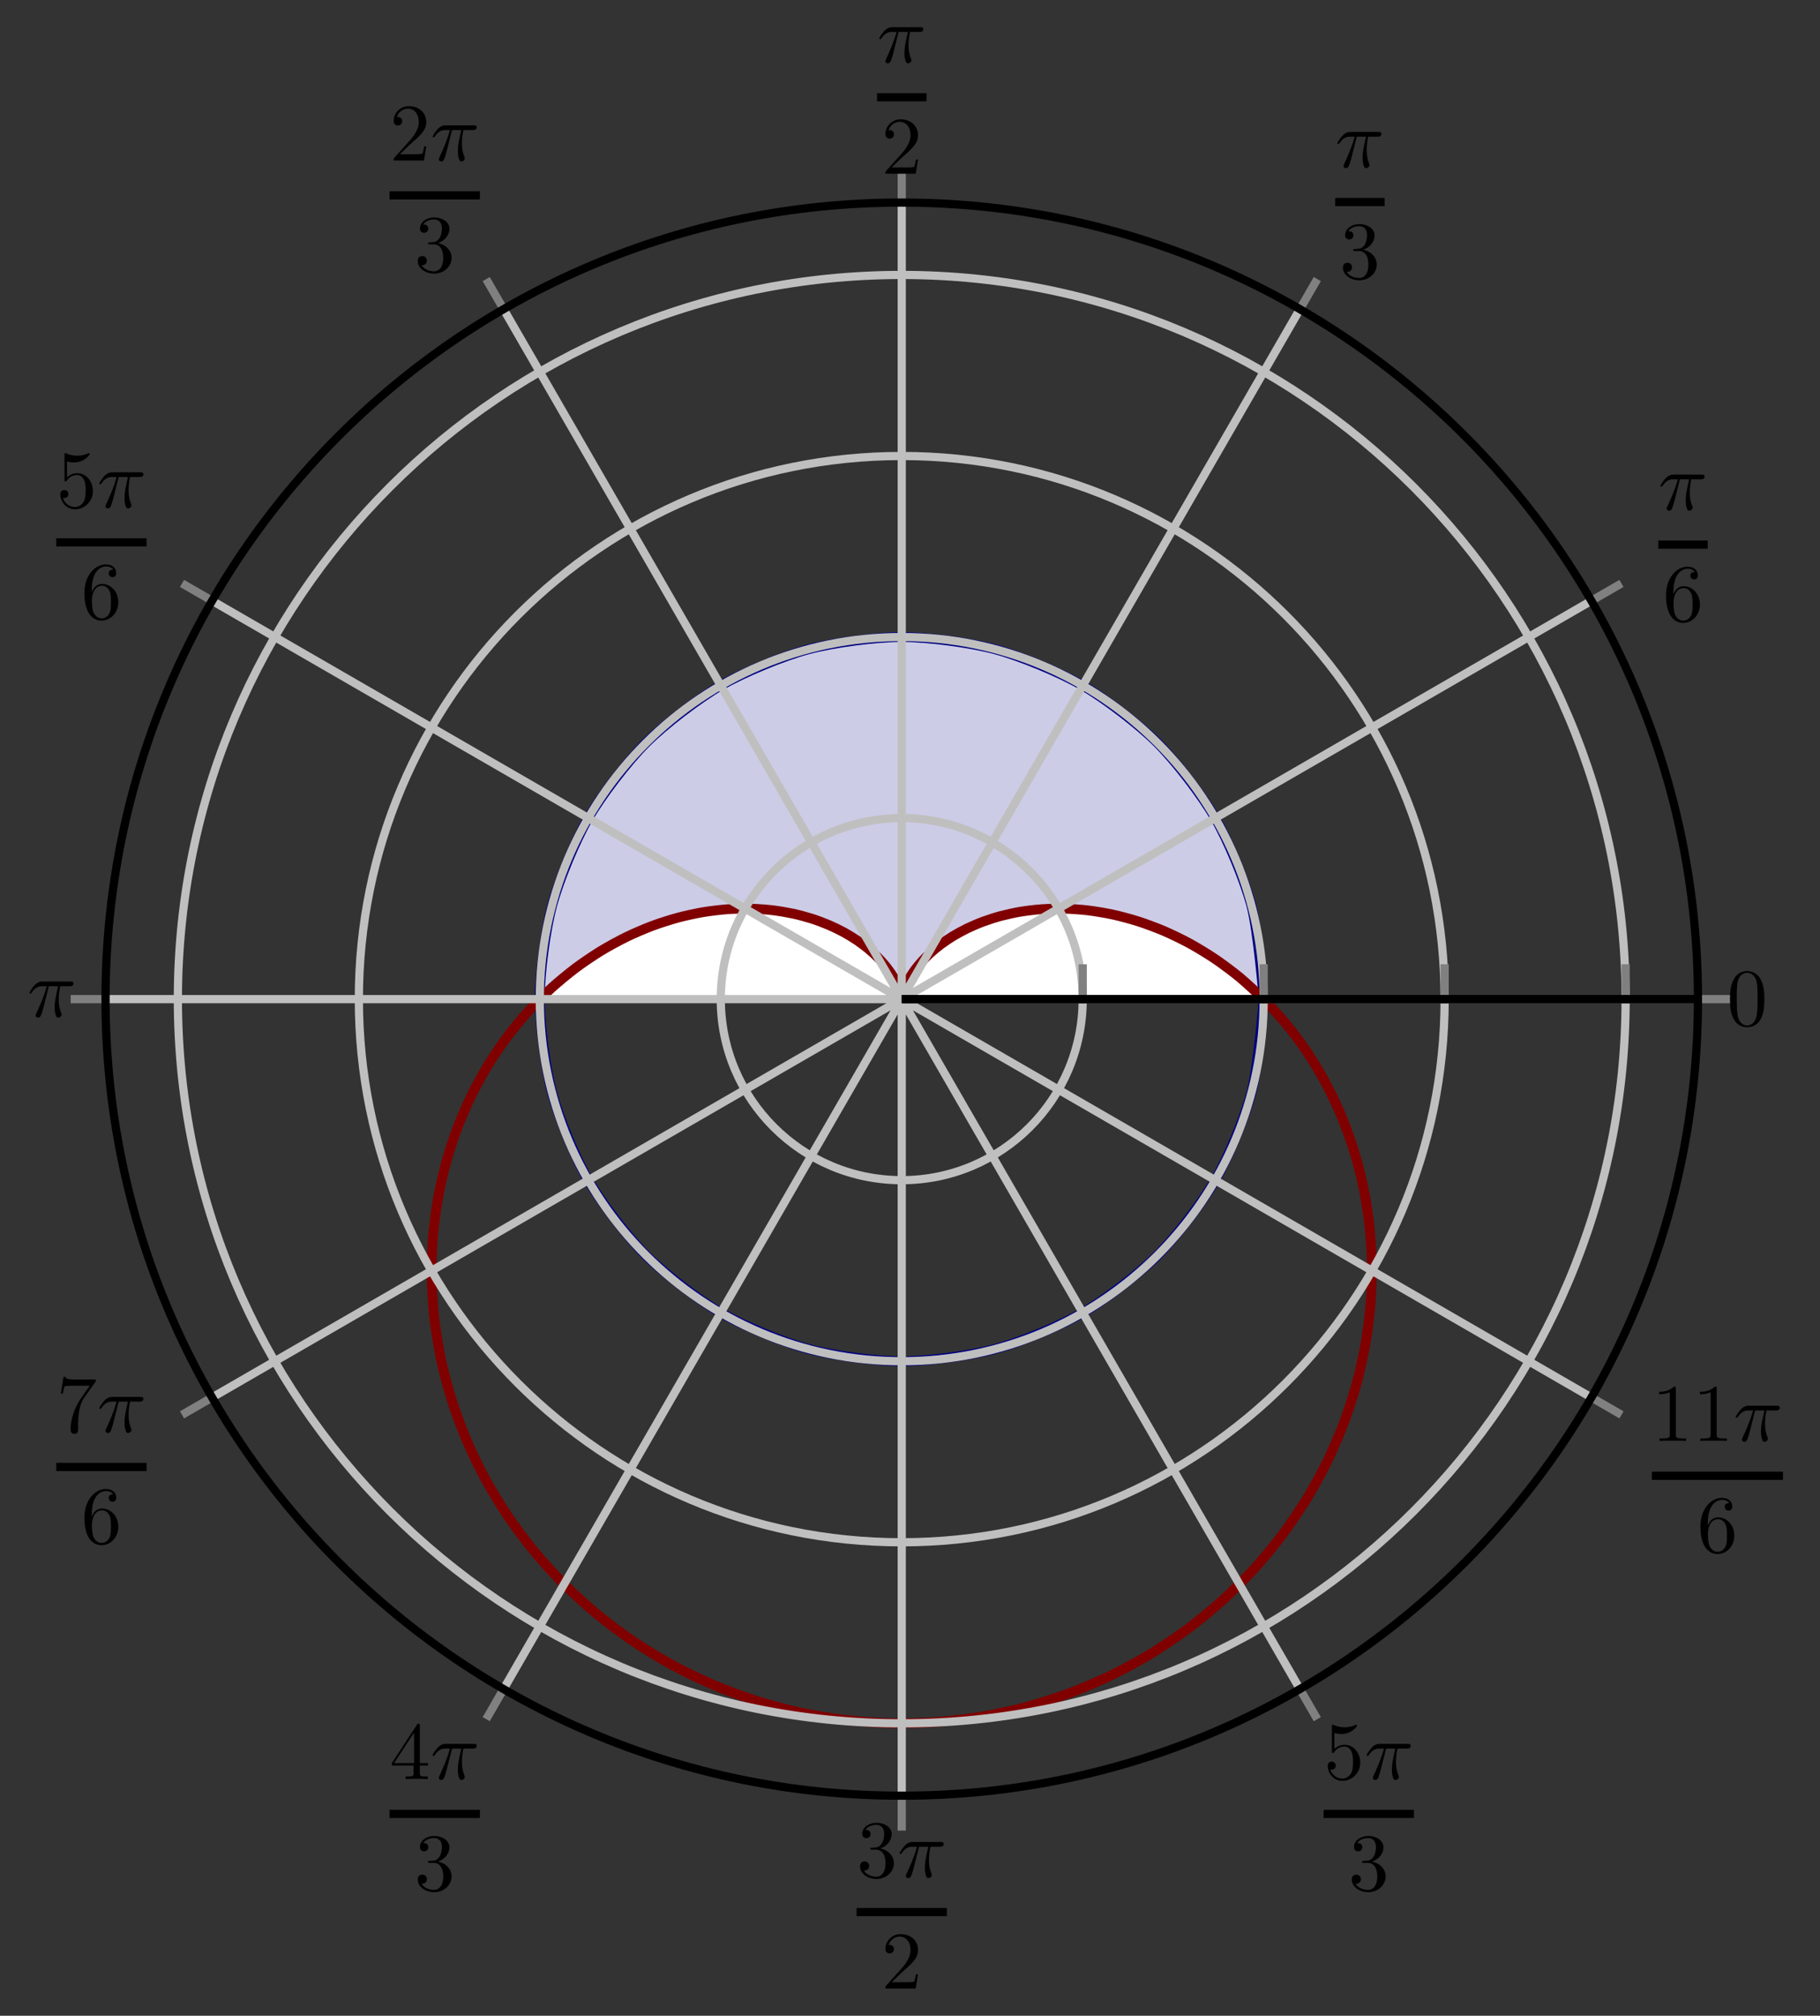 <?xml version="1.0" encoding="UTF-8" standalone="no"?>
<!DOCTYPE svg PUBLIC "-//W3C//DTD SVG 1.1//EN" "http://www.w3.org/Graphics/SVG/1.1/DTD/svg11.dtd">
<svg xmlns="http://www.w3.org/2000/svg" xmlns:xlink="http://www.w3.org/1999/xlink" version="1.1" width="222.036pt" height="245.807pt" viewBox="0 0 222.036 245.807">
<rect x="0" y="0" width="222.036" height="245.807" fill="#333333" stroke="none"/>
<clipPath id="cp0">
<path transform="matrix(1,0,0,-1,110.011,121.838)" d="M 97.136 0 C 97.136 53.647 53.647 97.136 0 97.136 C -53.647 97.136 -97.136 53.647 -97.136 0 C -97.136 -53.647 -53.647 -97.136 0 -97.136 C 53.647 -97.136 97.136 -53.647 97.136 0 "/>
</clipPath>
<g clip-path="url(#cp0)">
<path transform="matrix(1,0,0,-1,110.011,121.838)" d="M 44.156 0 C 44.156 0 43.985 4.177 43.776 5.763 C 43.568 7.348 43.065 9.884 42.651 11.428 C 42.237 12.973 41.405 15.419 40.793 16.897 C 40.181 18.374 39.04 20.693 38.24 22.078 C 37.44 23.463 36.003 25.61 35.03 26.879 C 34.056 28.148 32.354 30.092 31.223 31.223 C 30.092 32.354 28.148 34.056 26.879 35.03 C 25.61 36.003 23.463 37.44 22.078 38.24 C 20.693 39.04 18.374 40.181 16.897 40.793 C 15.419 41.405 12.973 42.237 11.428 42.651 C 9.884 43.065 7.348 43.568 5.763 43.776 C 4.177 43.985 1.599 44.156 0 44.156 C -1.599 44.156 -4.177 43.985 -5.763 43.776 C -7.348 43.568 -9.884 43.065 -11.428 42.651 C -12.973 42.237 -15.419 41.405 -16.897 40.793 C -18.374 40.181 -20.693 39.04 -22.078 38.24 C -23.463 37.44 -25.61 36.003 -26.879 35.03 C -28.148 34.056 -30.092 32.354 -31.223 31.223 C -32.354 30.092 -34.056 28.148 -35.03 26.879 C -36.003 25.61 -37.44 23.463 -38.24 22.078 C -39.04 20.693 -40.181 18.374 -40.793 16.897 C -41.405 15.419 -42.237 12.973 -42.651 11.428 C -43.065 9.884 -43.568 7.348 -43.776 5.763 C -43.985 4.177 -44.156 0 -44.156 0 L 44.156 0 Z " fill="#cccce6"/>
<path transform="matrix(1,0,0,-1,110.011,121.838)" d="M 44.156 0 C 44.156 0 43.133 .992 42.733 1.356 C 42.332 1.719 41.681 2.283 41.271 2.622 C 40.861 2.961 40.194 3.484 39.776 3.797 C 39.358 4.111 38.68 4.593 38.255 4.881 C 37.83 5.17 37.143 5.611 36.712 5.874 C 36.282 6.136 35.587 6.537 35.152 6.775 C 34.718 7.012 34.018 7.372 33.582 7.584 C 33.145 7.796 32.444 8.116 32.007 8.303 C 31.57 8.491 30.867 8.771 30.431 8.934 C 29.994 9.097 29.296 9.339 28.861 9.478 C 28.427 9.617 27.733 9.821 27.302 9.936 C 26.871 10.052 26.184 10.218 25.758 10.311 C 25.332 10.404 24.654 10.534 24.234 10.605 C 23.814 10.676 23.146 10.771 22.734 10.821 C 22.322 10.87 21.667 10.933 21.264 10.962 C 20.86 10.991 20.22 11.021 19.826 11.03 C 19.432 11.04 18.808 11.04 18.425 11.031 C 18.042 11.022 17.436 10.992 17.065 10.966 C 16.693 10.94 16.107 10.883 15.747 10.841 C 15.388 10.798 14.823 10.716 14.477 10.658 C 14.131 10.6 13.587 10.495 13.255 10.423 C 12.923 10.351 12.401 10.224 12.084 10.139 C 11.766 10.054 11.269 9.908 10.967 9.812 C 10.665 9.715 10.193 9.551 9.906 9.444 C 9.619 9.338 9.172 9.158 8.901 9.043 C 8.63 8.927 8.208 8.734 7.954 8.61 C 7.699 8.487 7.303 8.282 7.065 8.152 C 6.826 8.022 6.456 7.808 6.234 7.673 C 6.012 7.538 5.668 7.316 5.463 7.177 C 5.257 7.038 4.94 6.813 4.751 6.671 C 4.561 6.53 4.27 6.3 4.097 6.157 C 3.923 6.014 3.658 5.783 3.5 5.64 C 3.342 5.497 3.101 5.267 2.959 5.125 C 2.817 4.982 2.601 4.755 2.473 4.615 C 2.346 4.476 2.153 4.253 2.04 4.117 C 1.927 3.98 1.758 3.764 1.659 3.632 C 1.56 3.5 1.412 3.292 1.326 3.165 C 1.24 3.038 1.112 2.838 1.038 2.718 C .965 2.597 .857 2.409 .795 2.297 C .733 2.184 .643 2.009 .592 1.904 C .541 1.8 .468 1.637 .426 1.541 C .385 1.445 .327 1.299 .294 1.213 C .262 1.126 .217 .994 .192 .918 C .167 .841 .134 .727 .117 .661 C .099 .596 .076 .5 .064 .447 C .052 .393 .038 .316 .03 .273 C .023 .231 .015 .172 .011 .142 C .007 .111 .004 .07 .002 .052 C .001 .033 0 .013 0 .007 C -0 0 0 0 -0 .007 C -0 .013 -.001 .034 -.002 .052 C -.004 .071 -.007 .11 -.011 .141 C -.015 .171 -.023 .23 -.03 .272 C -.038 .315 -.052 .392 -.064 .446 C -.076 .5 -.099 .595 -.116 .66 C -.134 .725 -.167 .841 -.192 .917 C -.216 .993 -.261 1.124 -.293 1.21 C -.326 1.297 -.384 1.445 -.426 1.541 C -.467 1.637 -.54 1.798 -.591 1.902 C -.642 2.007 -.732 2.181 -.794 2.294 C -.856 2.407 -.964 2.596 -1.038 2.717 C -1.111 2.837 -1.238 3.036 -1.324 3.162 C -1.41 3.289 -1.558 3.498 -1.657 3.63 C -1.757 3.762 -1.926 3.979 -2.039 4.115 C -2.152 4.252 -2.344 4.474 -2.472 4.614 C -2.599 4.754 -2.814 4.98 -2.957 5.122 C -3.099 5.264 -3.339 5.494 -3.497 5.638 C -3.655 5.781 -3.92 6.012 -4.094 6.155 C -4.268 6.298 -4.558 6.527 -4.748 6.669 C -4.937 6.811 -5.254 7.037 -5.46 7.176 C -5.665 7.315 -6.009 7.536 -6.231 7.671 C -6.453 7.806 -6.822 8.02 -7.06 8.15 C -7.299 8.28 -7.695 8.485 -7.95 8.608 C -8.204 8.732 -8.625 8.925 -8.896 9.04 C -9.167 9.156 -9.615 9.336 -9.902 9.443 C -10.188 9.55 -10.661 9.714 -10.963 9.81 C -11.265 9.907 -11.762 10.053 -12.079 10.138 C -12.396 10.223 -12.917 10.35 -13.249 10.422 C -13.581 10.494 -14.125 10.599 -14.471 10.657 C -14.817 10.715 -15.383 10.797 -15.742 10.84 C -16.101 10.883 -16.687 10.939 -17.059 10.966 C -17.43 10.992 -18.036 11.022 -18.419 11.031 C -18.802 11.04 -19.426 11.04 -19.82 11.031 C -20.214 11.021 -20.854 10.991 -21.258 10.962 C -21.661 10.933 -22.316 10.871 -22.728 10.822 C -23.14 10.772 -23.808 10.677 -24.227 10.606 C -24.647 10.536 -25.326 10.405 -25.751 10.313 C -26.177 10.22 -26.865 10.054 -27.295 9.938 C -27.726 9.823 -28.421 9.619 -28.855 9.481 C -29.289 9.342 -29.987 9.1 -30.424 8.937 C -30.86 8.774 -31.562 8.494 -31.999 8.307 C -32.436 8.119 -33.138 7.799 -33.575 7.587 C -34.012 7.375 -34.712 7.015 -35.146 6.778 C -35.58 6.541 -36.274 6.141 -36.704 5.878 C -37.135 5.616 -37.823 5.174 -38.248 4.886 C -38.674 4.598 -39.351 4.116 -39.769 3.802 C -40.188 3.489 -40.853 2.967 -41.263 2.628 C -41.673 2.289 -42.325 1.725 -42.726 1.361 C -43.126 .998 -44.149 .006 -44.149 .006 L -44.149 0 L 44.156 0 Z " fill="#ffffff"/>
<path transform="matrix(1,0,0,-1,110.011,121.838)" stroke-width="1.196" stroke-linecap="butt" stroke-miterlimit="10" stroke-linejoin="miter" fill="none" stroke="#000080" d="M 44.156 0 C 44.156 0 43.472 8.365 42.651 11.428 C 41.83 14.492 39.826 19.331 38.24 22.078 C 36.654 24.824 33.465 28.98 31.223 31.223 C 28.98 33.465 24.824 36.654 22.078 38.24 C 19.331 39.826 14.492 41.83 11.428 42.651 C 8.365 43.472 3.171 44.156 0 44.156 C -3.171 44.156 -8.365 43.472 -11.428 42.651 C -14.492 41.83 -19.331 39.826 -22.078 38.24 C -24.824 36.654 -28.98 33.465 -31.223 31.223 C -33.465 28.98 -36.654 24.824 -38.24 22.078 C -39.826 19.331 -41.83 14.492 -42.651 11.428 C -43.472 8.365 -44.156 3.171 -44.156 0 C -44.156 -3.171 -43.472 -8.365 -42.651 -11.428 C -41.83 -14.492 -39.826 -19.331 -38.24 -22.078 C -36.654 -24.824 -33.465 -28.98 -31.223 -31.223 C -28.98 -33.465 -24.824 -36.654 -22.078 -38.24 C -19.331 -39.826 -14.492 -41.83 -11.428 -42.651 C -8.365 -43.472 -3.171 -44.156 0 -44.156 C 3.171 -44.156 8.365 -43.472 11.428 -42.651 C 14.492 -41.83 19.331 -39.826 22.078 -38.24 C 24.824 -36.654 28.98 -33.465 31.223 -31.223 C 33.465 -28.98 36.654 -24.824 38.24 -22.078 C 39.826 -19.331 41.83 -14.492 42.651 -11.428 C 43.472 -8.365 44.156 0 44.156 0 "/>
<path transform="matrix(1,0,0,-1,110.011,121.838)" stroke-width="1.196" stroke-linecap="butt" stroke-miterlimit="10" stroke-linejoin="miter" fill="none" stroke="#800000" d="M 44.156 0 C 44.156 0 42.089 1.945 41.27 2.623 C 40.451 3.3 39.104 4.305 38.256 4.881 C 37.407 5.457 36.02 6.299 35.153 6.774 C 34.286 7.249 32.879 7.929 32.006 8.304 C 31.133 8.679 29.728 9.2 28.861 9.478 C 27.994 9.757 26.608 10.125 25.757 10.311 C 24.907 10.497 23.557 10.721 22.734 10.821 C 21.911 10.921 20.612 11.01 19.825 11.03 C 19.039 11.05 17.806 11.018 17.064 10.966 C 16.322 10.915 15.167 10.773 14.476 10.658 C 13.785 10.543 12.718 10.307 12.083 10.139 C 11.449 9.971 10.478 9.657 9.905 9.444 C 9.332 9.232 8.462 8.856 7.953 8.61 C 7.444 8.364 6.678 7.942 6.234 7.673 C 5.789 7.404 5.13 6.953 4.751 6.671 C 4.371 6.389 3.815 5.925 3.499 5.639 C 3.183 5.354 2.728 4.894 2.473 4.615 C 2.217 4.337 1.858 3.895 1.659 3.632 C 1.46 3.368 1.186 2.957 1.038 2.718 C .89 2.478 .695 2.113 .592 1.904 C .489 1.695 .36 1.384 .294 1.211 C .228 1.039 .153 .791 .117 .661 C .08 .531 .046 .357 .03 .272 C .015 .188 .007 .088 .002 .052 C -.002 .015 .002 -.006 -0 .007 C -.002 .019 -.002 .079 -.011 .14 C -.02 .201 -.039 .339 -.064 .447 C -.089 .555 -.142 .766 -.192 .918 C -.242 1.07 -.342 1.35 -.426 1.541 C -.509 1.732 -.67 2.07 -.794 2.295 C -.919 2.521 -1.152 2.911 -1.325 3.164 C -1.498 3.416 -1.813 3.844 -2.039 4.116 C -2.266 4.387 -2.672 4.84 -2.957 5.123 C -3.242 5.406 -3.748 5.871 -4.095 6.156 C -4.442 6.441 -5.049 6.9 -5.461 7.176 C -5.873 7.453 -6.585 7.892 -7.062 8.151 C -7.539 8.41 -8.357 8.811 -8.898 9.041 C -9.44 9.272 -10.361 9.619 -10.965 9.811 C -11.569 10.003 -12.589 10.28 -13.252 10.422 C -13.915 10.565 -15.027 10.756 -15.745 10.84 C -16.462 10.925 -17.656 11.014 -18.421 11.031 C -19.187 11.047 -20.455 11.021 -21.261 10.962 C -22.067 10.903 -23.393 10.748 -24.231 10.606 C -25.068 10.463 -26.439 10.169 -27.299 9.937 C -28.159 9.706 -29.556 9.262 -30.428 8.936 C -31.299 8.609 -32.707 8.01 -33.578 7.585 C -34.45 7.161 -35.849 6.401 -36.709 5.875 C -37.568 5.35 -38.937 4.426 -39.773 3.8 C -40.608 3.173 -41.931 2.085 -42.73 1.358 C -43.529 .631 -44.78 -.616 -45.529 -1.442 C -46.278 -2.267 -47.44 -3.671 -48.128 -4.592 C -48.816 -5.512 -49.872 -7.065 -50.486 -8.075 C -51.101 -9.084 -52.026 -10.775 -52.555 -11.866 C -53.084 -12.957 -53.864 -14.774 -54.298 -15.939 C -54.731 -17.104 -55.353 -19.034 -55.681 -20.262 C -56.01 -21.491 -56.45 -23.512 -56.664 -24.793 C -56.879 -26.075 -57.133 -28.175 -57.227 -29.498 C -57.322 -30.821 -57.376 -32.977 -57.343 -34.327 C -57.31 -35.677 -57.154 -37.863 -56.99 -39.228 C -56.826 -40.592 -56.459 -42.796 -56.162 -44.161 C -55.865 -45.526 -55.279 -47.715 -54.847 -49.064 C -54.415 -50.414 -53.613 -52.567 -53.048 -53.888 C -52.482 -55.208 -51.468 -57.306 -50.77 -58.582 C -50.073 -59.859 -48.846 -61.871 -48.021 -63.089 C -47.195 -64.307 -45.768 -66.215 -44.822 -67.361 C -43.876 -68.507 -42.262 -70.29 -41.202 -71.35 C -40.141 -72.41 -38.344 -74.039 -37.178 -75 C -36.012 -75.962 -34.057 -77.428 -32.797 -78.282 C -31.537 -79.135 -29.438 -80.419 -28.094 -81.153 C -26.75 -81.886 -24.525 -82.963 -23.111 -83.569 C -21.696 -84.174 -19.372 -85.045 -17.901 -85.515 C -16.43 -85.986 -14.024 -86.633 -12.511 -86.962 C -10.998 -87.291 -8.535 -87.703 -6.995 -87.888 C -5.454 -88.072 -2.96 -88.254 -1.408 -88.291 C .144 -88.328 2.642 -88.267 4.19 -88.156 C 5.738 -88.045 8.22 -87.748 9.749 -87.492 C 11.278 -87.236 13.715 -86.71 15.209 -86.31 C 16.703 -85.91 19.072 -85.148 20.516 -84.609 C 21.961 -84.07 24.24 -83.094 25.621 -82.424 C 27.002 -81.754 29.166 -80.573 30.47 -79.779 C 31.774 -78.985 33.803 -77.609 35.018 -76.7 C 36.233 -75.791 38.11 -74.24 39.225 -73.228 C 40.34 -72.216 42.048 -70.509 43.053 -69.405 C 44.058 -68.3 45.581 -66.452 46.467 -65.269 C 47.354 -64.085 48.683 -62.124 49.445 -60.875 C 50.207 -59.626 51.329 -57.569 51.962 -56.268 C 52.594 -54.968 53.503 -52.84 54.002 -51.503 C 54.502 -50.166 55.199 -47.992 55.564 -46.633 C 55.929 -45.274 56.403 -43.074 56.634 -41.707 C 56.864 -40.341 57.126 -38.144 57.225 -36.785 C 57.323 -35.426 57.375 -33.252 57.344 -31.914 C 57.313 -30.575 57.157 -28.445 57.002 -27.141 C 56.847 -25.837 56.498 -23.772 56.226 -22.516 C 55.954 -21.259 55.423 -19.281 55.041 -18.083 C 54.66 -16.885 53.957 -15.01 53.475 -13.881 C 52.992 -12.751 52.138 -10.996 51.566 -9.945 C 50.993 -8.893 50 -7.269 49.347 -6.303 C 48.695 -5.337 47.583 -3.857 46.863 -2.983 C 46.143 -2.109 44.159 -.005 44.159 -.005 "/>
</g>
<path transform="matrix(1,0,0,-1,110.011,121.838)" stroke-width="1" stroke-linecap="butt" stroke-miterlimit="10" stroke-linejoin="miter" fill="none" stroke="#bfbfbf" d="M 0 0 L 97.136 0 M 0 0 L 84.122 48.568 M 0 0 L 48.568 84.122 M 0 0 L 0 97.136 M 0 0 L -48.568 84.122 M 0 0 L -84.122 48.568 M 0 0 L -97.136 0 M 0 0 L -84.122 -48.568 M 0 0 L -48.568 -84.122 M 0 0 L 0 -97.136 M 0 0 L 48.568 -84.122 M 0 0 L 84.122 -48.568 "/>
<path transform="matrix(1,0,0,-1,110.011,121.838)" stroke-width="1" stroke-linecap="butt" stroke-miterlimit="10" stroke-linejoin="miter" fill="none" stroke="#bfbfbf" d="M 22.078 0 C 22.078 12.193 12.193 22.078 0 22.078 C -12.193 22.078 -22.078 12.193 -22.078 0 C -22.078 -12.193 -12.193 -22.078 0 -22.078 C 12.193 -22.078 22.078 -12.193 22.078 0 M 44.156 0 C 44.156 24.387 24.387 44.156 0 44.156 C -24.387 44.156 -44.156 24.387 -44.156 0 C -44.156 -24.387 -24.387 -44.156 0 -44.156 C 24.387 -44.156 44.156 -24.387 44.156 0 M 66.233 0 C 66.233 36.58 36.58 66.233 0 66.233 C -36.58 66.233 -66.233 36.58 -66.233 0 C -66.233 -36.58 -36.58 -66.233 0 -66.233 C 36.58 -66.233 66.233 -36.58 66.233 0 M 88.311 0 C 88.311 48.774 48.774 88.311 0 88.311 C -48.774 88.311 -88.311 48.774 -88.311 0 C -88.311 -48.774 -48.774 -88.311 0 -88.311 C 48.774 -88.311 88.311 -48.774 88.311 0 "/>
<path transform="matrix(1,0,0,-1,110.011,121.838)" stroke-width="1" stroke-linecap="butt" stroke-miterlimit="10" stroke-linejoin="miter" fill="none" stroke="#808080" d="M 97.136 0 L 101.388 0 M 84.122 48.568 L 87.804 50.694 M 48.568 84.122 L 50.694 87.804 M 0 97.136 L 0 101.388 M -48.568 84.122 L -50.694 87.804 M -84.122 48.568 L -87.804 50.694 M -97.136 0 L -101.388 0 M -84.122 -48.568 L -87.804 -50.694 M -48.568 -84.122 L -50.694 -87.804 M 0 -97.136 L 0 -101.388 M 48.568 -84.122 L 50.694 -87.804 M 84.122 -48.568 L 87.804 -50.694 "/>
<path transform="matrix(1,0,0,-1,110.011,121.838)" stroke-width="1" stroke-linecap="butt" stroke-miterlimit="10" stroke-linejoin="miter" fill="none" stroke="#808080" d="M 22.078 0 L 22.078 4.252 M 44.156 0 L 44.156 4.252 M 66.233 0 L 66.233 4.252 M 88.311 0 L 88.311 4.252 "/>
<path transform="matrix(1,0,0,-1,110.011,121.838)" stroke-width="1" stroke-linecap="butt" stroke-miterlimit="10" stroke-linejoin="miter" fill="none" stroke="#000000" d="M 0 0 L 0 0 "/>
<path transform="matrix(1,0,0,-1,110.011,121.838)" stroke-width="1" stroke-linecap="butt" stroke-miterlimit="10" stroke-linejoin="miter" fill="none" stroke="#000000" d="M 97.136 0 C 97.136 53.647 53.647 97.136 0 97.136 C -53.647 97.136 -97.136 53.647 -97.136 0 C -97.136 -53.647 -53.647 -97.136 0 -97.136 C 53.647 -97.136 97.136 -53.647 97.136 0 "/>
<path transform="matrix(1,0,0,-1,110.011,121.838)" stroke-width="1" stroke-linecap="butt" stroke-miterlimit="10" stroke-linejoin="miter" fill="none" stroke="#000000" d="M 0 0 L 97.136 0 "/>
<path transform="matrix(1,0,0,-1,110.011,121.838)" stroke-width="1" stroke-linecap="butt" stroke-miterlimit="10" stroke-linejoin="miter" fill="none" stroke="#000000" d="M 0 0 L 97.136 0 "/>
<symbol id="font_1_1">
<path d="M .421 .342 C .421 .422 .416 .502 .381 .576 C .335 .672 .253 .688 .211 .688 C .151 .688 .078 .662 .037 .569 C .005 .5 0 .422 0 .342 C 0 .267 .004 .177 .045 .101 C .088 .02 .161 0 .21 0 C .264 0 .34 .021 .384 .116 C .416 .185 .421 .263 .421 .342 M .21 .022 C .171 .022 .112 .047 .094 .143 C .083 .203 .083 .295 .083 .354 C .083 .418 .083 .484 .091 .538 C .11 .657 .185 .666 .21 .666 C .243 .666 .309 .648 .328 .549 C .338 .493 .338 .417 .338 .354 C .338 .279 .338 .211 .327 .147 C .312 .052 .255 .022 .21 .022 Z "/>
</symbol>
<use xlink:href="#font_1_1" transform="matrix(9.963,0,0,-9.963,211.054,125.267)"/>
<symbol id="font_2_1">
<path d="M .238 .384 L .351 .384 C .318 .236 .309 .193 .309 .126 C .309 .111 .309 .084 .317 .05 C .327 .006 .338 0 .353 0 C .373 0 .394 .018 .394 .038 C .394 .044 .394 .046 .388 .06 C .359 .132 .359 .197 .359 .225 C .359 .278 .366 .332 .377 .384 L .491 .384 C .504 .384 .54 .384 .54 .418 C .54 .442 .519 .442 .5 .442 L .165 .442 C .143 .442 .105 .442 .061 .395 C .026 .356 0 .31 0 .305 C 0 .304 0 .295 .012 .295 C .02 .295 .022 .299 .028 .307 C .077 .384 .135 .384 .155 .384 L .212 .384 C .18 .263 .126 .142 .084 .051 C .076 .036 .076 .034 .076 .027 C .076 .008 .092 0 .105 0 C .135 0 .143 .028 .155 .065 C .169 .111 .169 .113 .182 .163 L .238 .384 Z "/>
</symbol>
<use xlink:href="#font_2_1" transform="matrix(9.963,0,0,-9.963,202.574,62.278)"/>
<path transform="matrix(1,0,0,-1,202.305,66.417)" stroke-width="1" stroke-linecap="butt" stroke-miterlimit="10" stroke-linejoin="miter" fill="none" stroke="#000000" d="M 0 0 L 6.036 0 "/>
<symbol id="font_1_7">
<path d="M .09 .35 L .09 .374 C .09 .627 .214 .663 .265 .663 C .289 .663 .331 .657 .353 .623 C .338 .623 .298 .623 .298 .578 C .298 .547 .322 .532 .344 .532 C .36 .532 .39 .541 .39 .58 C .39 .64 .346 .688 .263 .688 C .135 .688 0 .559 0 .338 C 0 .071 .116 0 .209 0 C .32 0 .415 .094 .415 .226 C .415 .353 .326 .449 .215 .449 C .147 .449 .11 .398 .09 .35 M .209 .028 C .146 .028 .116 .088 .11 .103 C .092 .15 .092 .23 .092 .248 C .092 .326 .124 .426 .214 .426 C .23 .426 .276 .426 .307 .364 C .325 .327 .325 .276 .325 .227 C .325 .179 .325 .129 .308 .093 C .278 .033 .232 .028 .209 .028 Z "/>
</symbol>
<use xlink:href="#font_1_7" transform="matrix(9.963,0,0,-9.963,203.251,75.96)"/>
<use xlink:href="#font_2_1" transform="matrix(9.963,0,0,-9.963,163.154,20.498)"/>
<path transform="matrix(1,0,0,-1,162.885,24.637)" stroke-width="1" stroke-linecap="butt" stroke-miterlimit="10" stroke-linejoin="miter" fill="none" stroke="#000000" d="M 0 0 L 6.036 0 "/>
<symbol id="font_1_4">
<path d="M .248 .374 C .33 .401 .388 .471 .388 .55 C .388 .632 .3 .688 .204 .688 C .103 .688 .027 .628 .027 .552 C .027 .519 .049 .5 .078 .5 C .109 .5 .129 .522 .129 .551 C .129 .601 .082 .601 .067 .601 C .098 .65 .164 .663 .2 .663 C .241 .663 .296 .641 .296 .551 C .296 .539 .294 .481 .268 .437 C .238 .389 .204 .386 .179 .385 C .171 .384 .147 .382 .14 .382 C .132 .381 .125 .38 .125 .37 C .125 .359 .132 .359 .149 .359 L .193 .359 C .275 .359 .312 .291 .312 .193 C .312 .057 .243 .028 .199 .028 C .156 .028 .081 .045 .046 .104 C .081 .099 .112 .121 .112 .159 C .112 .195 .085 .215 .056 .215 C .032 .215 0 .201 0 .157 C 0 .066 .093 0 .202 0 C .324 0 .415 .091 .415 .193 C .415 .275 .352 .353 .248 .374 Z "/>
</symbol>
<use xlink:href="#font_1_4" transform="matrix(9.963,0,0,-9.963,163.83,34.181)"/>
<use xlink:href="#font_2_1" transform="matrix(9.963,0,0,-9.963,107.262,7.72)"/>
<path transform="matrix(1,0,0,-1,106.993,11.859)" stroke-width="1" stroke-linecap="butt" stroke-miterlimit="10" stroke-linejoin="miter" fill="none" stroke="#000000" d="M 0 0 L 6.036 0 "/>
<symbol id="font_1_3">
<path d="M .077 .077 L .183 .18 C .339 .318 .399 .372 .399 .472 C .399 .586 .309 .666 .187 .666 C .074 .666 0 .574 0 .485 C 0 .429 .05 .429 .053 .429 C .07 .429 .105 .441 .105 .482 C .105 .508 .087 .534 .052 .534 C .044 .534 .042 .534 .039 .533 C .062 .598 .116 .635 .174 .635 C .265 .635 .308 .554 .308 .472 C .308 .392 .258 .313 .203 .251 L .011 .037 C 0 .026 0 .024 0 0 L .371 0 L .399 .174 L .374 .174 C .369 .144 .362 .1 .352 .085 C .345 .077 .279 .077 .257 .077 L .077 .077 Z "/>
</symbol>
<use xlink:href="#font_1_3" transform="matrix(9.963,0,0,-9.963,108.018,21.184)"/>
<use xlink:href="#font_1_3" transform="matrix(9.963,0,0,-9.963,48.024,19.576)"/>
<use xlink:href="#font_2_1" transform="matrix(9.963,0,0,-9.963,52.777,19.686)"/>
<path transform="matrix(1,0,0,-1,47.526,23.825)" stroke-width="1" stroke-linecap="butt" stroke-miterlimit="10" stroke-linejoin="miter" fill="none" stroke="#000000" d="M 0 0 L 11.018 0 "/>
<use xlink:href="#font_1_4" transform="matrix(9.963,0,0,-9.963,50.963,33.369)"/>
<symbol id="font_1_6">
<path d="M .399 .223 C .399 .342 .317 .442 .209 .442 C .161 .442 .118 .426 .082 .391 L .082 .586 C .102 .58 .135 .573 .167 .573 C .29 .573 .36 .664 .36 .677 C .36 .683 .357 .688 .35 .688 C .349 .688 .347 .688 .342 .685 C .322 .676 .273 .656 .206 .656 C .166 .656 .12 .663 .073 .684 C .065 .687 .063 .687 .061 .687 C .051 .687 .051 .679 .051 .663 L .051 .367 C .051 .349 .051 .341 .065 .341 C .072 .341 .074 .344 .078 .35 C .089 .366 .126 .42 .207 .42 C .259 .42 .284 .374 .292 .356 C .308 .319 .31 .28 .31 .23 C .31 .195 .31 .135 .286 .093 C .262 .054 .225 .028 .179 .028 C .106 .028 .049 .081 .032 .14 C .035 .139 .038 .138 .049 .138 C .082 .138 .099 .163 .099 .187 C .099 .211 .082 .236 .049 .236 C .035 .236 0 .229 0 .183 C 0 .097 .069 0 .181 0 C .297 0 .399 .096 .399 .223 Z "/>
</symbol>
<use xlink:href="#font_1_6" transform="matrix(9.963,0,0,-9.963,7.359,62.107)"/>
<use xlink:href="#font_2_1" transform="matrix(9.963,0,0,-9.963,12.111,61.998)"/>
<path transform="matrix(1,0,0,-1,6.861,66.137)" stroke-width="1" stroke-linecap="butt" stroke-miterlimit="10" stroke-linejoin="miter" fill="none" stroke="#000000" d="M 0 0 L 11.018 0 "/>
<use xlink:href="#font_1_7" transform="matrix(9.963,0,0,-9.963,10.297,75.681)"/>
<use xlink:href="#font_2_1" transform="matrix(9.963,0,0,-9.963,3.589,124.093)"/>
<symbol id="font_1_8">
<path d="M .42 .631 C .429 .643 .429 .645 .429 .666 L .186 .666 C .064 .666 .062 .679 .058 .698 L .033 .698 L 0 .492 L .025 .492 C .028 .508 .037 .571 .05 .583 C .057 .589 .135 .589 .148 .589 L .355 .589 C .344 .573 .265 .464 .243 .431 C .153 .296 .12 .157 .12 .055 C .12 .045 .12 0 .166 0 C .212 0 .212 .045 .212 .055 L .212 .106 C .212 .161 .215 .216 .223 .27 C .227 .293 .241 .379 .285 .441 L .42 .631 Z "/>
</symbol>
<use xlink:href="#font_1_8" transform="matrix(9.963,0,0,-9.963,7.419,174.854)"/>
<use xlink:href="#font_2_1" transform="matrix(9.963,0,0,-9.963,12.111,174.745)"/>
<path transform="matrix(1,0,0,-1,6.861,178.884)" stroke-width="1" stroke-linecap="butt" stroke-miterlimit="10" stroke-linejoin="miter" fill="none" stroke="#000000" d="M 0 0 L 11.018 0 "/>
<use xlink:href="#font_1_7" transform="matrix(9.963,0,0,-9.963,10.297,188.427)"/>
<symbol id="font_1_5">
<path d="M .266 .165 L .266 .078 C .266 .042 .264 .031 .19 .031 L .169 .031 L .169 0 C .21 .003 .262 .003 .304 .003 C .346 .003 .399 .003 .44 0 L .44 .031 L .419 .031 C .345 .031 .343 .042 .343 .078 L .343 .165 L .443 .165 L .443 .196 L .343 .196 L .343 .651 C .343 .671 .343 .677 .327 .677 C .318 .677 .315 .677 .307 .665 L 0 .196 L 0 .165 L .266 .165 M .272 .196 L .028 .196 L .272 .569 L .272 .196 Z "/>
</symbol>
<use xlink:href="#font_1_5" transform="matrix(9.963,0,0,-9.963,47.805,216.947)"/>
<use xlink:href="#font_2_1" transform="matrix(9.963,0,0,-9.963,52.777,217.057)"/>
<path transform="matrix(1,0,0,-1,47.526,221.196)" stroke-width="1" stroke-linecap="butt" stroke-miterlimit="10" stroke-linejoin="miter" fill="none" stroke="#000000" d="M 0 0 L 11.018 0 "/>
<use xlink:href="#font_1_4" transform="matrix(9.963,0,0,-9.963,50.963,230.739)"/>
<use xlink:href="#font_1_4" transform="matrix(9.963,0,0,-9.963,104.92,229.132)"/>
<use xlink:href="#font_2_1" transform="matrix(9.963,0,0,-9.963,109.753,229.023)"/>
<path transform="matrix(1,0,0,-1,104.502,233.162)" stroke-width="1" stroke-linecap="butt" stroke-miterlimit="10" stroke-linejoin="miter" fill="none" stroke="#000000" d="M 0 0 L 11.018 0 "/>
<use xlink:href="#font_1_3" transform="matrix(9.963,0,0,-9.963,108.018,242.486)"/>
<use xlink:href="#font_1_6" transform="matrix(9.963,0,0,-9.963,161.976,217.166)"/>
<use xlink:href="#font_2_1" transform="matrix(9.963,0,0,-9.963,166.728,217.057)"/>
<path transform="matrix(1,0,0,-1,161.478,221.196)" stroke-width="1" stroke-linecap="butt" stroke-miterlimit="10" stroke-linejoin="miter" fill="none" stroke="#000000" d="M 0 0 L 11.018 0 "/>
<use xlink:href="#font_1_4" transform="matrix(9.963,0,0,-9.963,164.914,230.739)"/>
<symbol id="font_1_2">
<path d="M .205 .64 C .205 .664 .205 .666 .182 .666 C .12 .602 .032 .602 0 .602 L 0 .571 C .02 .571 .079 .571 .131 .597 L .131 .079 C .131 .043 .128 .031 .038 .031 L .006 .031 L .006 0 C .041 .003 .128 .003 .168 .003 C .208 .003 .295 .003 .33 0 L .33 .031 L .298 .031 C .208 .031 .205 .042 .205 .079 L .205 .64 Z "/>
</symbol>
<use xlink:href="#font_1_2" transform="matrix(9.963,0,0,-9.963,202.408,175.713)"/>
<use xlink:href="#font_1_2" transform="matrix(9.963,0,0,-9.963,207.389,175.713)"/>
<use xlink:href="#font_2_1" transform="matrix(9.963,0,0,-9.963,211.753,175.823)"/>
<path transform="matrix(1,0,0,-1,201.521,179.962)" stroke-width="1" stroke-linecap="butt" stroke-miterlimit="10" stroke-linejoin="miter" fill="none" stroke="#000000" d="M 0 0 L 15.999 0 "/>
<use xlink:href="#font_1_7" transform="matrix(9.963,0,0,-9.963,207.448,189.506)"/>
</svg>
